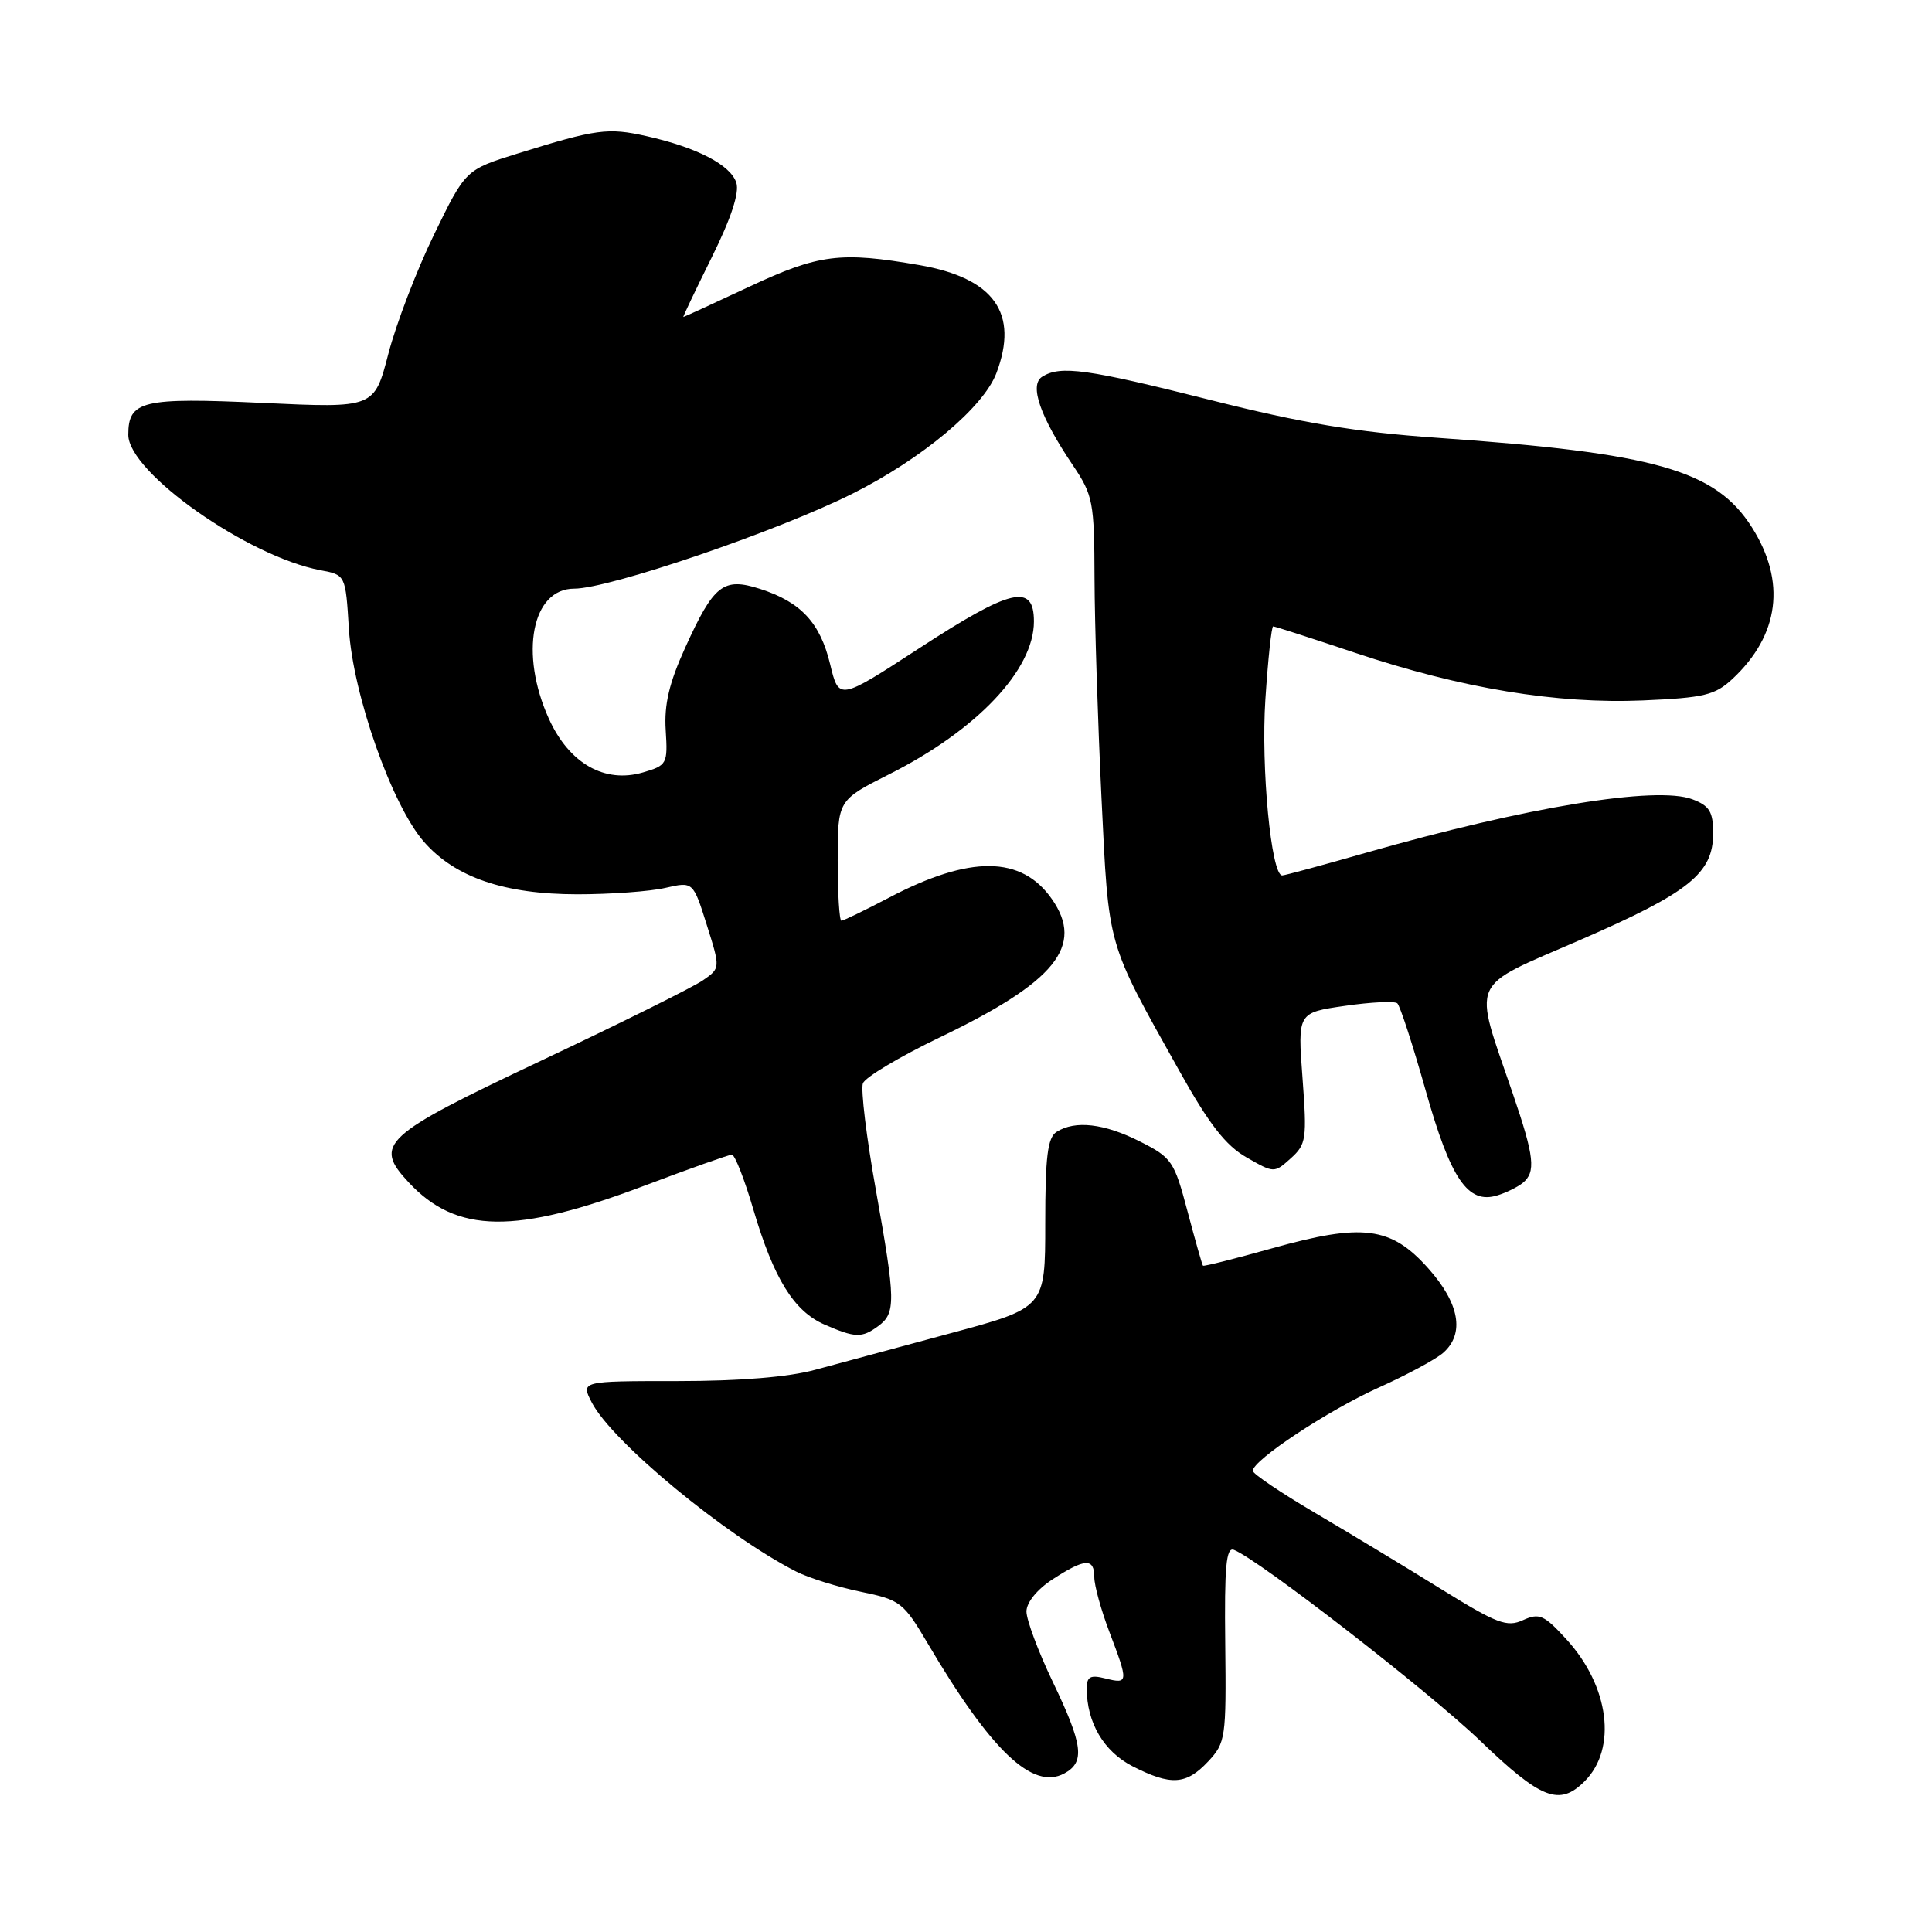 <?xml version="1.0" encoding="UTF-8" standalone="no"?>
<!DOCTYPE svg PUBLIC "-//W3C//DTD SVG 1.1//EN" "http://www.w3.org/Graphics/SVG/1.1/DTD/svg11.dtd" >
<svg xmlns="http://www.w3.org/2000/svg" xmlns:xlink="http://www.w3.org/1999/xlink" version="1.1" viewBox="0 0 256 256">
 <g >
 <path fill="currentColor"
d=" M 209.97 236.03 C 214.31 231.69 213.24 223.42 207.55 217.21 C 204.59 213.97 203.96 213.70 201.80 214.68 C 199.68 215.65 198.36 215.15 190.94 210.55 C 186.30 207.67 178.79 203.13 174.25 200.46 C 169.71 197.79 166.00 195.28 166.00 194.89 C 166.00 193.48 175.97 186.89 182.67 183.87 C 186.43 182.18 190.29 180.10 191.25 179.24 C 194.11 176.70 193.39 172.70 189.25 168.06 C 184.31 162.52 180.56 162.04 168.55 165.41 C 163.62 166.79 159.50 167.83 159.40 167.71 C 159.29 167.60 158.37 164.35 157.35 160.50 C 155.59 153.85 155.28 153.39 151.04 151.25 C 146.30 148.86 142.46 148.42 140.00 149.98 C 138.81 150.74 138.50 153.27 138.50 162.11 C 138.50 173.28 138.50 173.28 126.00 176.65 C 119.12 178.50 111.04 180.68 108.04 181.50 C 104.52 182.47 98.04 183.00 89.76 183.00 C 76.95 183.00 76.95 183.00 78.42 185.85 C 81.11 191.04 96.12 203.46 105.50 208.24 C 107.15 209.08 110.99 210.28 114.03 210.91 C 119.32 212.00 119.71 212.31 122.94 217.78 C 131.32 232.00 136.82 237.24 141.01 235.00 C 143.80 233.50 143.52 231.24 139.50 222.86 C 137.57 218.84 136.01 214.64 136.01 213.53 C 136.02 212.32 137.43 210.59 139.50 209.25 C 143.77 206.48 145.00 206.42 145.00 208.99 C 145.00 210.08 145.90 213.35 147.00 216.24 C 149.54 222.91 149.52 223.17 146.50 222.41 C 144.47 221.90 144.00 222.15 144.00 223.74 C 144.00 228.26 146.26 232.09 150.07 234.04 C 155.17 236.64 157.17 236.51 160.08 233.41 C 162.40 230.93 162.49 230.30 162.35 217.84 C 162.23 207.57 162.47 204.97 163.49 205.36 C 166.74 206.61 189.26 224.07 196.14 230.67 C 204.22 238.43 206.63 239.37 209.97 236.03 Z  M 116.35 175.73 C 118.72 174.00 118.69 172.43 116.07 157.75 C 114.81 150.74 114.04 144.35 114.34 143.54 C 114.65 142.74 119.22 140.01 124.48 137.48 C 139.86 130.10 143.73 125.34 139.37 119.12 C 135.35 113.37 128.54 113.31 117.83 118.93 C 114.61 120.62 111.75 122.00 111.49 122.00 C 111.22 122.00 111.00 118.41 111.00 114.01 C 111.00 106.03 111.00 106.03 117.85 102.58 C 129.45 96.74 137.00 88.76 137.00 82.35 C 137.00 77.25 134.00 77.95 121.78 85.91 C 111.16 92.82 111.16 92.82 110.00 88.02 C 108.68 82.52 106.13 79.77 100.71 78.03 C 95.84 76.47 94.59 77.45 90.79 85.82 C 88.67 90.48 87.99 93.36 88.21 96.76 C 88.49 101.22 88.38 101.42 85.20 102.35 C 80.11 103.84 75.42 101.17 72.73 95.24 C 68.81 86.59 70.48 78.00 76.08 78.00 C 80.72 78.00 103.00 70.40 112.94 65.42 C 122.16 60.81 130.29 54.00 132.02 49.46 C 135.04 41.51 131.74 36.86 121.85 35.13 C 111.36 33.31 108.50 33.67 99.26 38.00 C 94.56 40.20 90.65 42.00 90.55 42.00 C 90.46 42.00 92.15 38.46 94.30 34.12 C 96.87 28.94 97.99 25.55 97.57 24.22 C 96.82 21.86 92.36 19.54 85.67 18.04 C 80.55 16.89 79.05 17.09 68.60 20.34 C 61.69 22.49 61.69 22.49 57.51 31.09 C 55.21 35.81 52.49 42.92 51.46 46.88 C 49.59 54.08 49.59 54.08 34.83 53.39 C 18.83 52.65 17.00 53.08 17.00 57.62 C 17.00 62.60 32.84 73.75 42.47 75.56 C 45.79 76.18 45.79 76.18 46.23 83.34 C 46.77 92.05 51.95 106.74 56.19 111.56 C 60.32 116.27 66.83 118.49 76.50 118.50 C 80.90 118.50 86.15 118.12 88.17 117.65 C 91.84 116.81 91.84 116.81 93.65 122.55 C 95.46 128.29 95.46 128.29 93.15 129.89 C 91.88 130.78 82.22 135.58 71.67 140.56 C 50.68 150.48 49.43 151.62 54.17 156.69 C 60.50 163.47 68.28 163.58 85.39 157.11 C 91.37 154.85 96.59 153.00 96.98 153.00 C 97.37 153.00 98.65 156.26 99.82 160.25 C 102.53 169.44 105.19 173.74 109.27 175.52 C 113.32 177.28 114.20 177.31 116.35 175.73 Z  M 201.75 156.76 C 203.54 155.32 203.32 153.29 200.46 144.93 C 195.16 129.41 194.44 131.05 209.38 124.55 C 223.83 118.27 227.00 115.73 227.00 110.42 C 227.00 107.56 226.52 106.77 224.25 105.91 C 219.49 104.10 202.27 106.92 180.99 113.00 C 175.22 114.65 170.23 116.00 169.90 116.00 C 168.44 116.00 167.07 101.68 167.67 92.66 C 168.02 87.35 168.48 83.00 168.70 83.00 C 168.93 83.00 173.82 84.58 179.59 86.51 C 193.68 91.22 206.27 93.30 217.72 92.81 C 225.82 92.46 227.25 92.11 229.56 89.96 C 235.79 84.14 236.69 77.06 232.14 69.88 C 227.32 62.28 219.39 60.03 190.42 58.01 C 179.67 57.26 172.55 56.07 160.42 53.01 C 144.03 48.88 140.51 48.39 138.09 49.92 C 136.36 51.02 137.81 55.20 142.18 61.68 C 144.83 65.62 145.00 66.49 145.03 76.68 C 145.05 82.63 145.47 95.67 145.95 105.67 C 146.93 125.80 146.57 124.56 156.26 141.88 C 160.20 148.95 162.41 151.79 165.17 153.36 C 168.82 155.45 168.84 155.46 171.04 153.48 C 173.09 151.63 173.19 150.93 172.59 142.84 C 171.94 134.18 171.94 134.18 178.22 133.28 C 181.67 132.78 184.79 132.63 185.15 132.94 C 185.51 133.25 187.20 138.45 188.91 144.50 C 192.23 156.26 194.50 159.59 198.39 158.40 C 199.55 158.05 201.06 157.31 201.75 156.76 Z "/>
</g>
</svg>